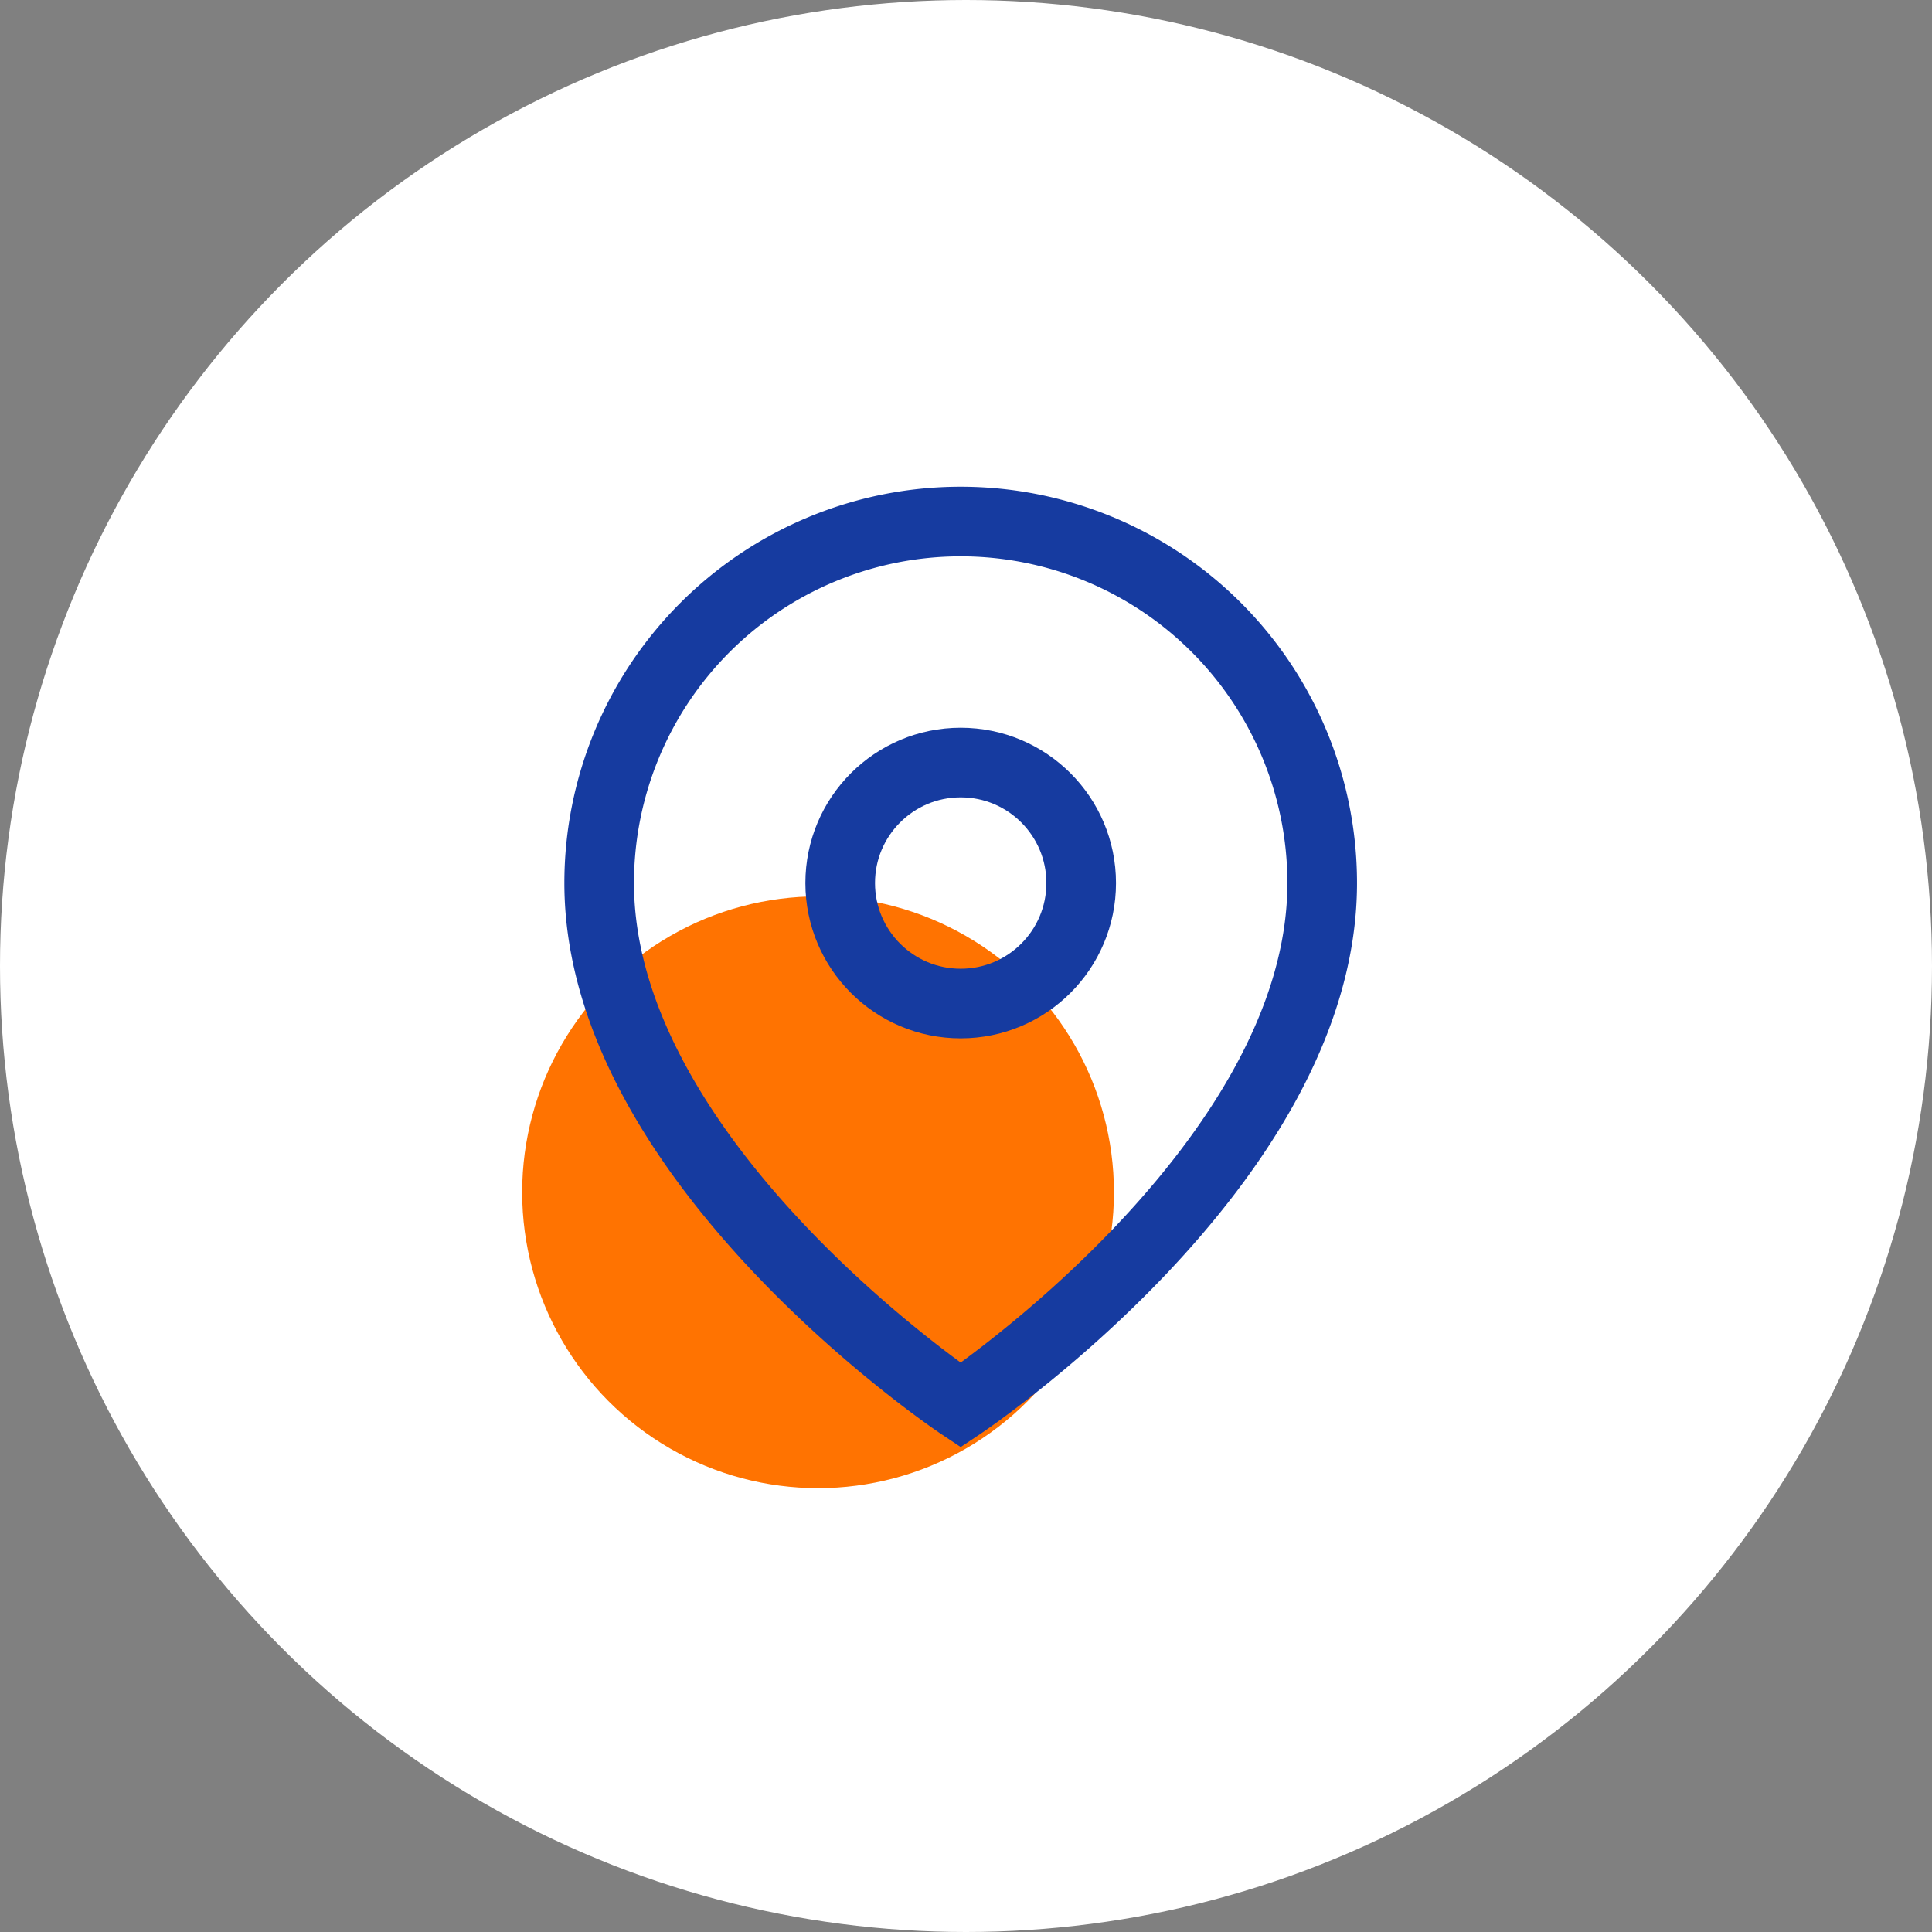 <svg xmlns="http://www.w3.org/2000/svg" width="111" height="111" viewBox="0 0 111 111">
  <rect x="0" y="0" width="111" height="111" fill="#808080" stroke="none"/>
  <g id="Location_Icon" data-name="Location Icon" transform="translate(-113 -4767)">
    <circle id="Ellipse_76" data-name="Ellipse 76" cx="55.5" cy="55.5" r="55.5" transform="translate(113 4767)" fill="#fff"/>
    <g id="Group_634" data-name="Group 634" transform="translate(0 1529)">
      <circle id="Ellipse_79" data-name="Ellipse 79" cx="17" cy="17" r="17" transform="translate(143 3289.5)" fill="#ff7301"/>
      <g id="Icon" transform="translate(147.425 3267.964)">
        <g id="Icon-2" data-name="Icon" transform="translate(0 0)">
          <path id="Path" d="M41.54,20.77c0,16.156-20.77,30-20.77,30S0,36.926,0,20.77a20.77,20.77,0,1,1,41.54,0Z" fill="none" stroke="#163ba0" stroke-width="4"/>
          <circle id="Path-2" data-name="Path" cx="6.923" cy="6.923" r="6.923" transform="translate(13.847 13.847)" fill="none" stroke="#163ba0" stroke-width="4"/>
        </g>
      </g>
    </g>
  </g>
</svg>
